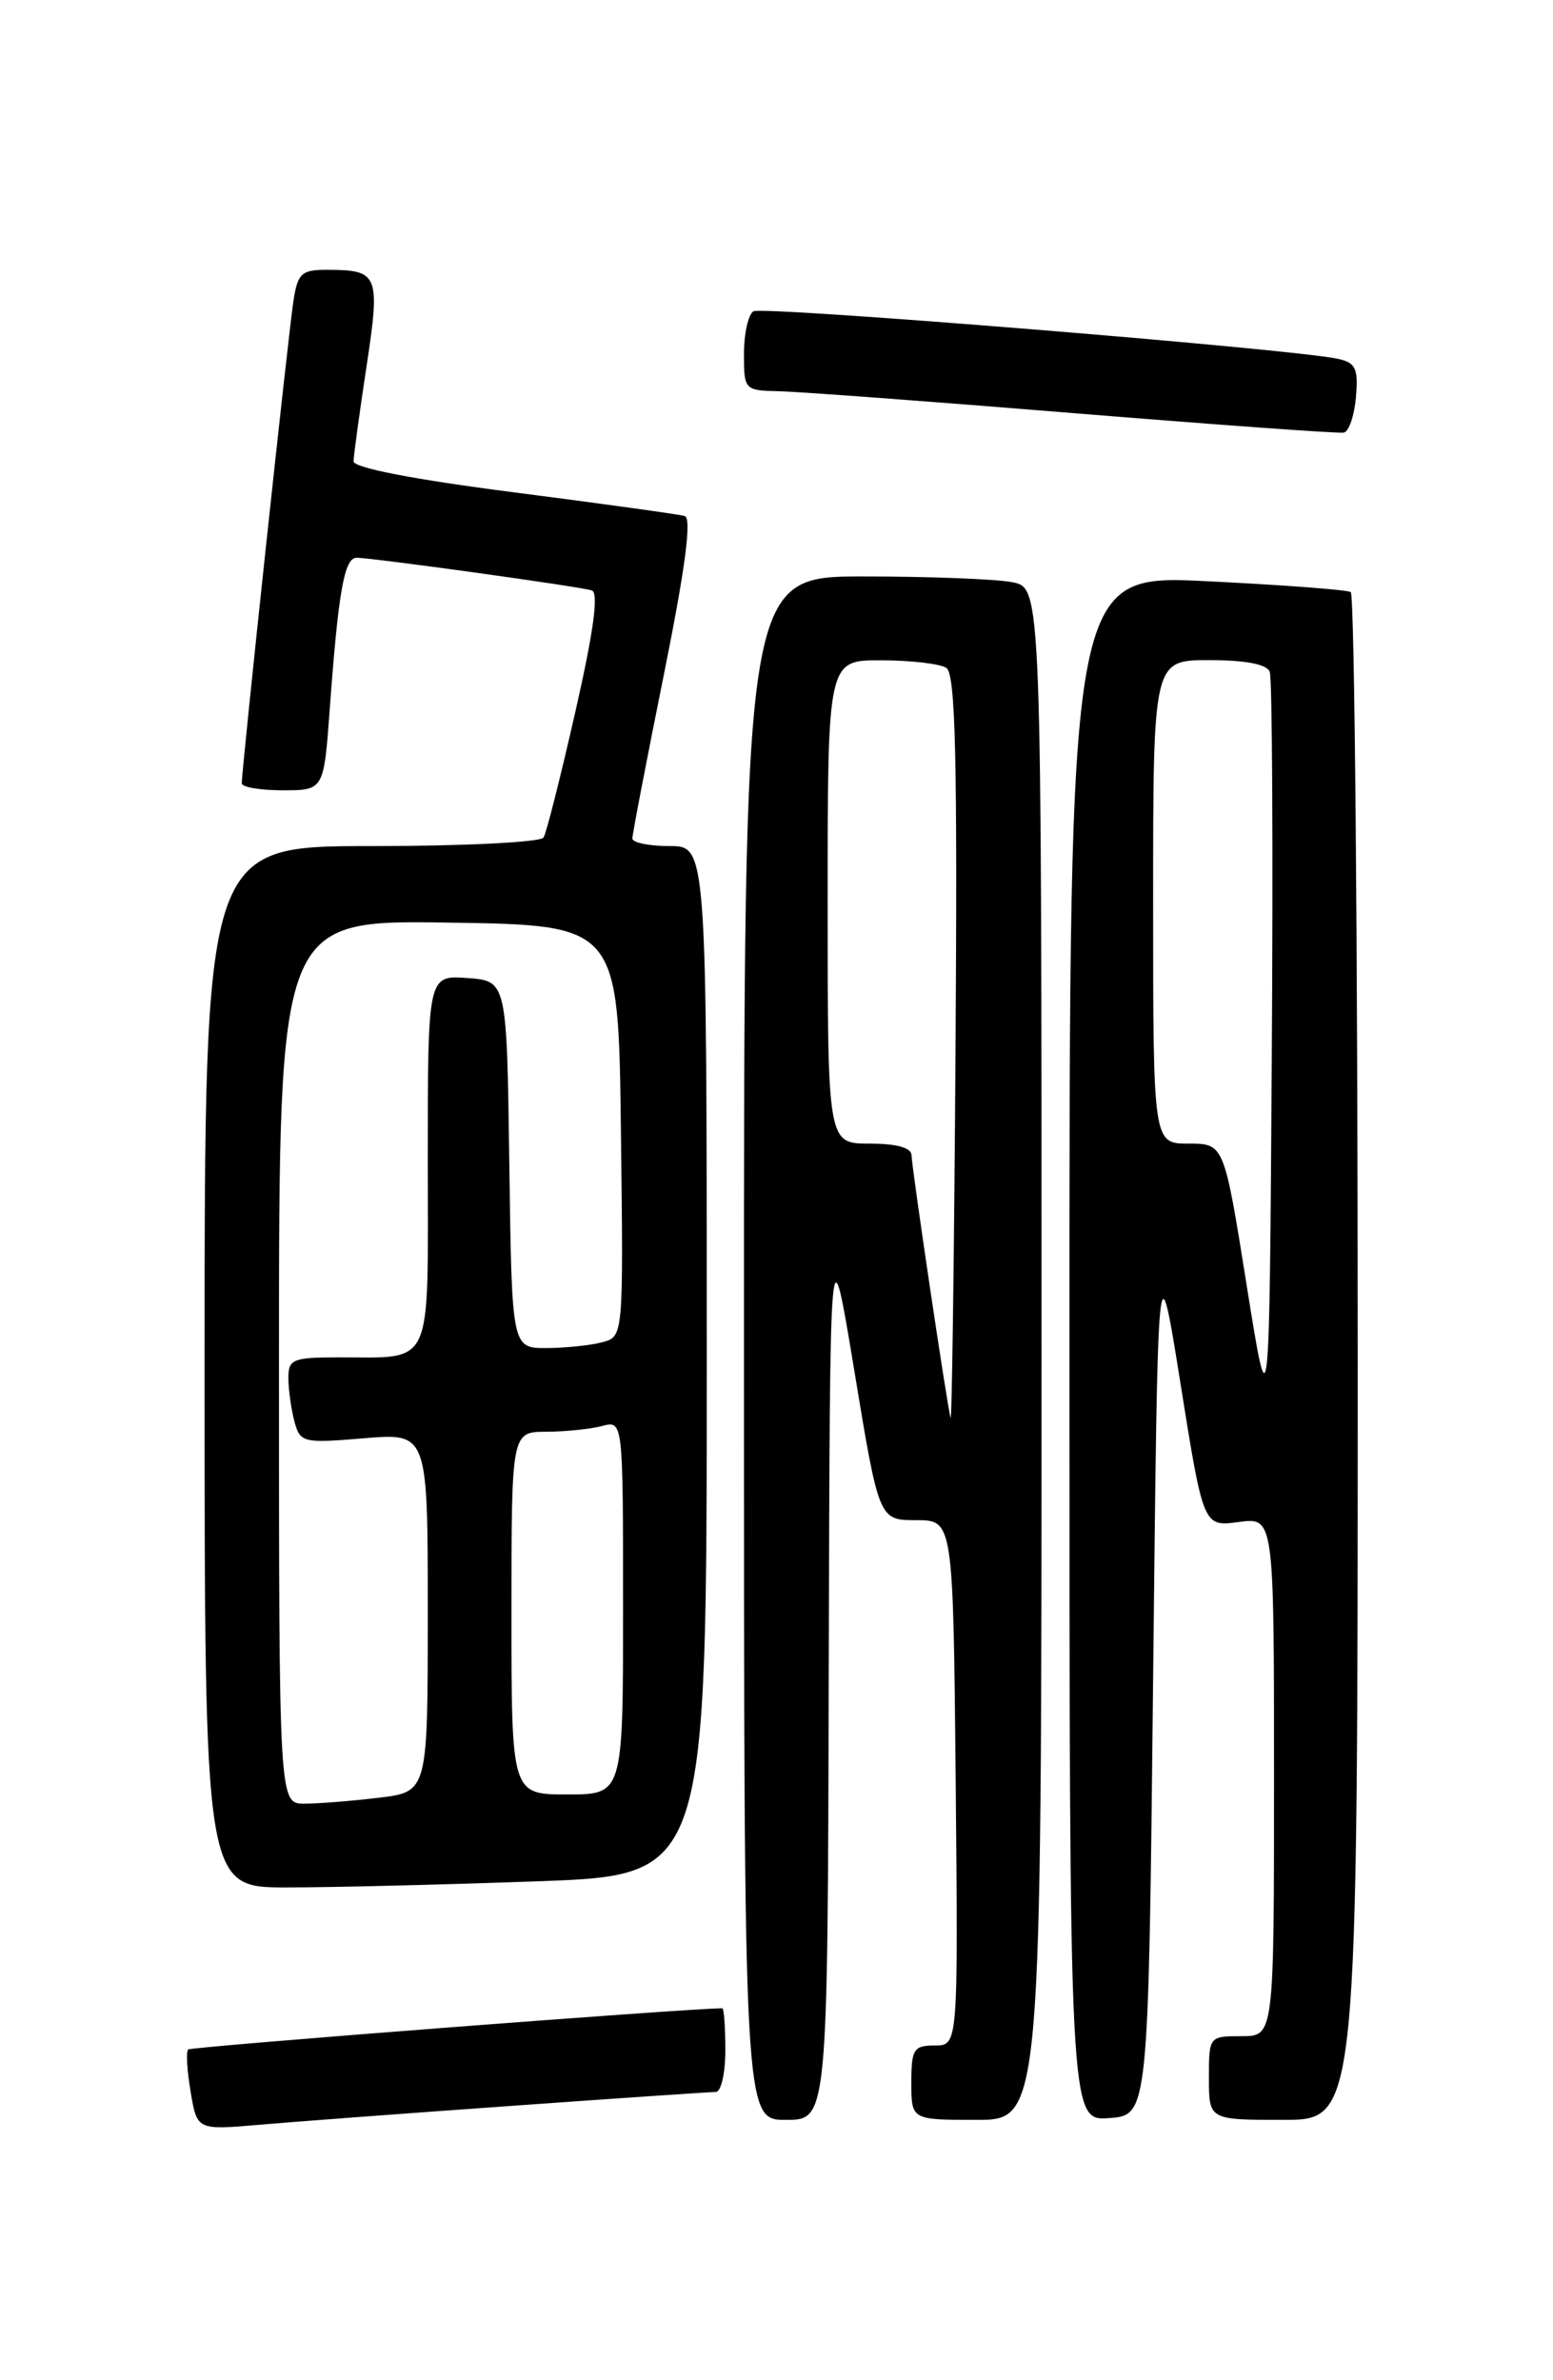 <?xml version="1.0" encoding="UTF-8" standalone="no"?>
<!DOCTYPE svg PUBLIC "-//W3C//DTD SVG 1.1//EN" "http://www.w3.org/Graphics/SVG/1.1/DTD/svg11.dtd" >
<svg xmlns="http://www.w3.org/2000/svg" xmlns:xlink="http://www.w3.org/1999/xlink" version="1.1" viewBox="0 0 167 256">
 <g >
 <path fill="currentColor"
d=" M 55.22 226.48 C 66.62 225.66 76.40 225.00 76.97 225.00 C 77.54 225.00 78.00 222.97 78.00 220.50 C 78.00 218.03 77.85 216.00 77.67 216.00 C 74.02 216.00 20.54 220.13 20.23 220.43 C 20.00 220.67 20.11 222.72 20.50 224.98 C 21.19 229.10 21.19 229.10 27.85 228.53 C 31.51 228.21 43.82 227.29 55.22 226.48 Z  M 89.12 179.75 C 89.24 131.50 89.24 131.50 91.88 147.50 C 94.52 163.50 94.52 163.50 98.51 163.50 C 102.50 163.50 102.50 163.50 102.77 191.75 C 103.03 220.00 103.03 220.00 100.52 220.00 C 98.25 220.00 98.00 220.39 98.00 224.00 C 98.00 228.00 98.00 228.00 105.00 228.00 C 112.00 228.00 112.00 228.00 112.00 145.62 C 112.00 63.25 112.00 63.25 108.87 62.62 C 107.16 62.28 99.96 62.00 92.87 62.00 C 80.00 62.00 80.00 62.00 80.00 145.00 C 80.00 228.00 80.00 228.00 84.50 228.00 C 89.00 228.00 89.00 228.00 89.12 179.75 Z  M 124.00 180.50 C 124.50 133.50 124.50 133.50 126.95 148.85 C 129.40 164.21 129.40 164.21 133.20 163.70 C 137.00 163.19 137.00 163.19 137.00 191.10 C 137.00 219.00 137.00 219.00 133.50 219.00 C 130.02 219.00 130.00 219.02 130.00 223.50 C 130.00 228.00 130.00 228.00 138.00 228.00 C 146.00 228.00 146.00 228.00 146.00 146.06 C 146.00 100.99 145.66 63.92 145.25 63.68 C 144.84 63.43 137.86 62.91 129.75 62.51 C 115.00 61.79 115.00 61.79 115.00 144.95 C 115.00 228.11 115.00 228.11 119.25 227.81 C 123.50 227.50 123.50 227.50 124.00 180.50 Z  M 57.84 202.34 C 76.00 201.68 76.00 201.68 76.00 146.34 C 76.00 91.00 76.00 91.00 72.00 91.00 C 69.80 91.00 68.00 90.63 68.00 90.18 C 68.00 89.73 69.52 81.82 71.38 72.60 C 73.71 61.04 74.40 55.74 73.63 55.50 C 73.01 55.32 64.74 54.17 55.25 52.95 C 44.49 51.57 38.01 50.31 38.02 49.62 C 38.03 49.00 38.65 44.45 39.40 39.50 C 40.91 29.55 40.71 29.04 35.30 29.02 C 32.45 29.00 32.03 29.36 31.57 32.25 C 31.06 35.39 25.99 82.73 26.00 84.25 C 26.00 84.66 27.98 85.00 30.41 85.00 C 34.82 85.00 34.82 85.00 35.46 76.25 C 36.38 63.65 37.02 60.00 38.34 59.99 C 39.96 59.98 62.25 63.07 63.63 63.50 C 64.40 63.73 63.86 67.78 61.88 76.51 C 60.30 83.47 58.76 89.58 58.45 90.08 C 58.14 90.59 49.81 91.00 39.94 91.00 C 22.00 91.00 22.00 91.00 22.00 147.00 C 22.00 203.00 22.00 203.00 30.84 203.00 C 35.70 203.00 47.85 202.70 57.84 202.34 Z  M 145.81 42.71 C 146.07 39.59 145.78 39.00 143.81 38.58 C 138.64 37.50 81.97 32.90 81.02 33.48 C 80.46 33.83 80.00 35.89 80.00 38.06 C 80.00 41.93 80.06 42.00 83.75 42.08 C 85.81 42.12 100.10 43.18 115.50 44.44 C 130.90 45.69 143.95 46.64 144.50 46.53 C 145.05 46.43 145.64 44.71 145.81 42.71 Z  M 102.22 152.50 C 101.80 150.91 98.05 125.63 98.02 124.25 C 98.01 123.44 96.42 123.00 93.50 123.00 C 89.00 123.00 89.00 123.00 89.00 97.00 C 89.00 71.00 89.00 71.00 94.75 71.02 C 97.91 71.02 101.07 71.39 101.76 71.83 C 102.75 72.46 102.96 81.37 102.75 113.07 C 102.60 135.30 102.36 153.05 102.22 152.50 Z  M 134.06 138.25 C 131.63 123.00 131.63 123.00 127.81 123.00 C 124.00 123.00 124.00 123.00 124.00 97.00 C 124.00 71.00 124.00 71.00 130.03 71.00 C 133.94 71.00 136.23 71.44 136.54 72.25 C 136.81 72.94 136.91 91.50 136.76 113.50 C 136.50 153.50 136.50 153.50 134.06 138.25 Z  M 30.00 146.48 C 30.00 98.95 30.00 98.95 48.25 99.23 C 66.50 99.50 66.50 99.50 66.77 121.63 C 67.04 143.76 67.04 143.76 64.77 144.36 C 63.52 144.70 60.82 144.98 58.77 144.99 C 55.04 145.00 55.04 145.00 54.77 125.25 C 54.50 105.50 54.50 105.50 50.25 105.19 C 46.00 104.89 46.00 104.89 46.00 124.83 C 46.00 147.61 46.76 145.96 36.25 145.99 C 31.47 146.00 31.00 146.20 31.01 148.25 C 31.02 149.49 31.31 151.57 31.66 152.88 C 32.28 155.17 32.56 155.24 39.15 154.69 C 46.00 154.12 46.00 154.12 46.00 173.42 C 46.00 192.72 46.00 192.72 40.75 193.35 C 37.86 193.70 34.26 193.99 32.75 193.99 C 30.00 194.00 30.00 194.00 30.00 146.48 Z  M 55.00 173.50 C 55.00 154.00 55.00 154.00 58.75 153.99 C 60.81 153.98 63.51 153.70 64.75 153.37 C 67.00 152.77 67.00 152.77 67.00 172.88 C 67.00 193.00 67.00 193.00 61.00 193.00 C 55.00 193.00 55.00 193.00 55.00 173.50 Z "/>
</g>
</svg>